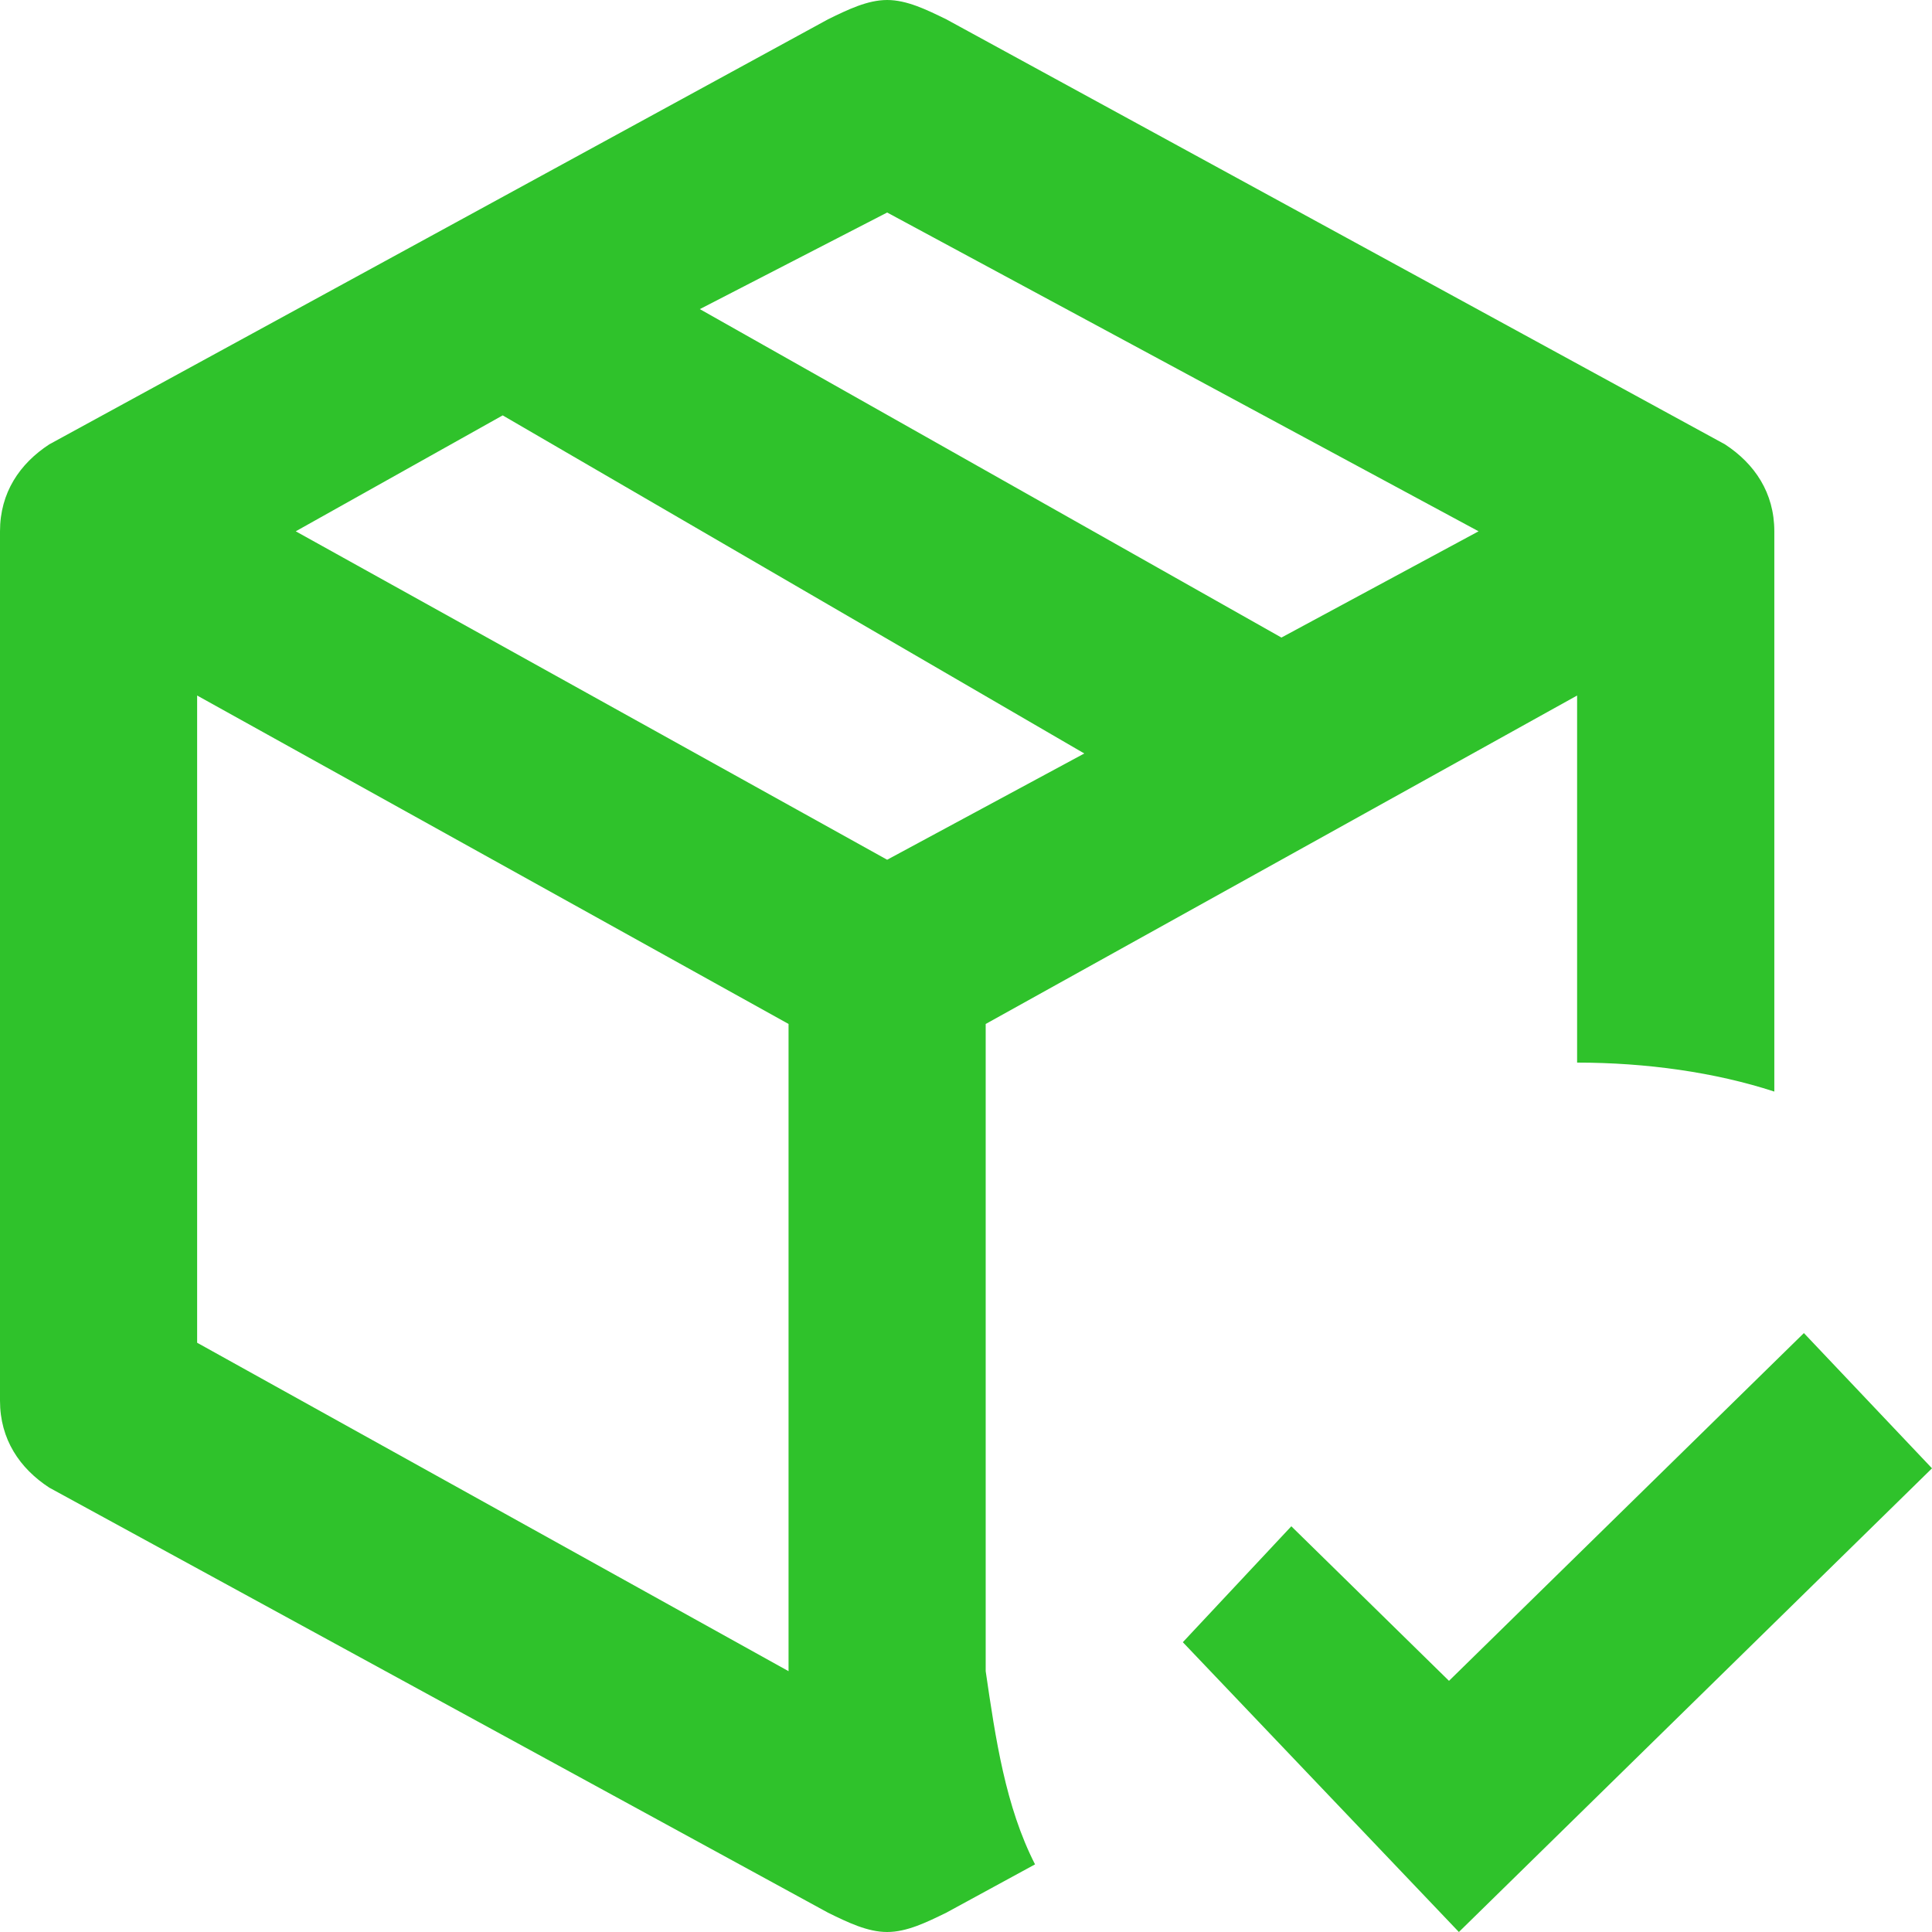 <svg width="26" height="26" viewBox="0 0 26 26" fill="none" xmlns="http://www.w3.org/2000/svg">
<path d="M11.939 0C11.674 0 11.408 0.13 11.143 0.26L0.663 5.98C0.265 6.24 0 6.63 0 7.15V18.85C0 19.37 0.265 19.76 0.663 20.02L11.143 25.74C11.408 25.87 11.674 26 11.939 26C12.204 26 12.469 25.87 12.735 25.74L13.929 25.09C13.531 24.31 13.398 23.4 13.265 22.49V13.78L21.224 9.36V14.3C22.153 14.3 23.082 14.43 23.878 14.69V7.15C23.878 6.63 23.612 6.24 23.214 5.98L12.735 0.26C12.469 0.13 12.204 0 11.939 0ZM11.939 2.86L19.898 7.15L17.245 8.58L9.418 4.16L11.939 2.86ZM6.765 5.59L14.592 10.14L11.939 11.57L3.98 7.15L6.765 5.59ZM2.653 9.36L10.612 13.78V22.49L2.653 18.07V9.36ZM24.276 17.94L19.5 22.62L17.378 20.54L15.918 22.1L19.633 26L26 19.76L24.276 17.94Z" fill="#2FC22B"/>
</svg>

